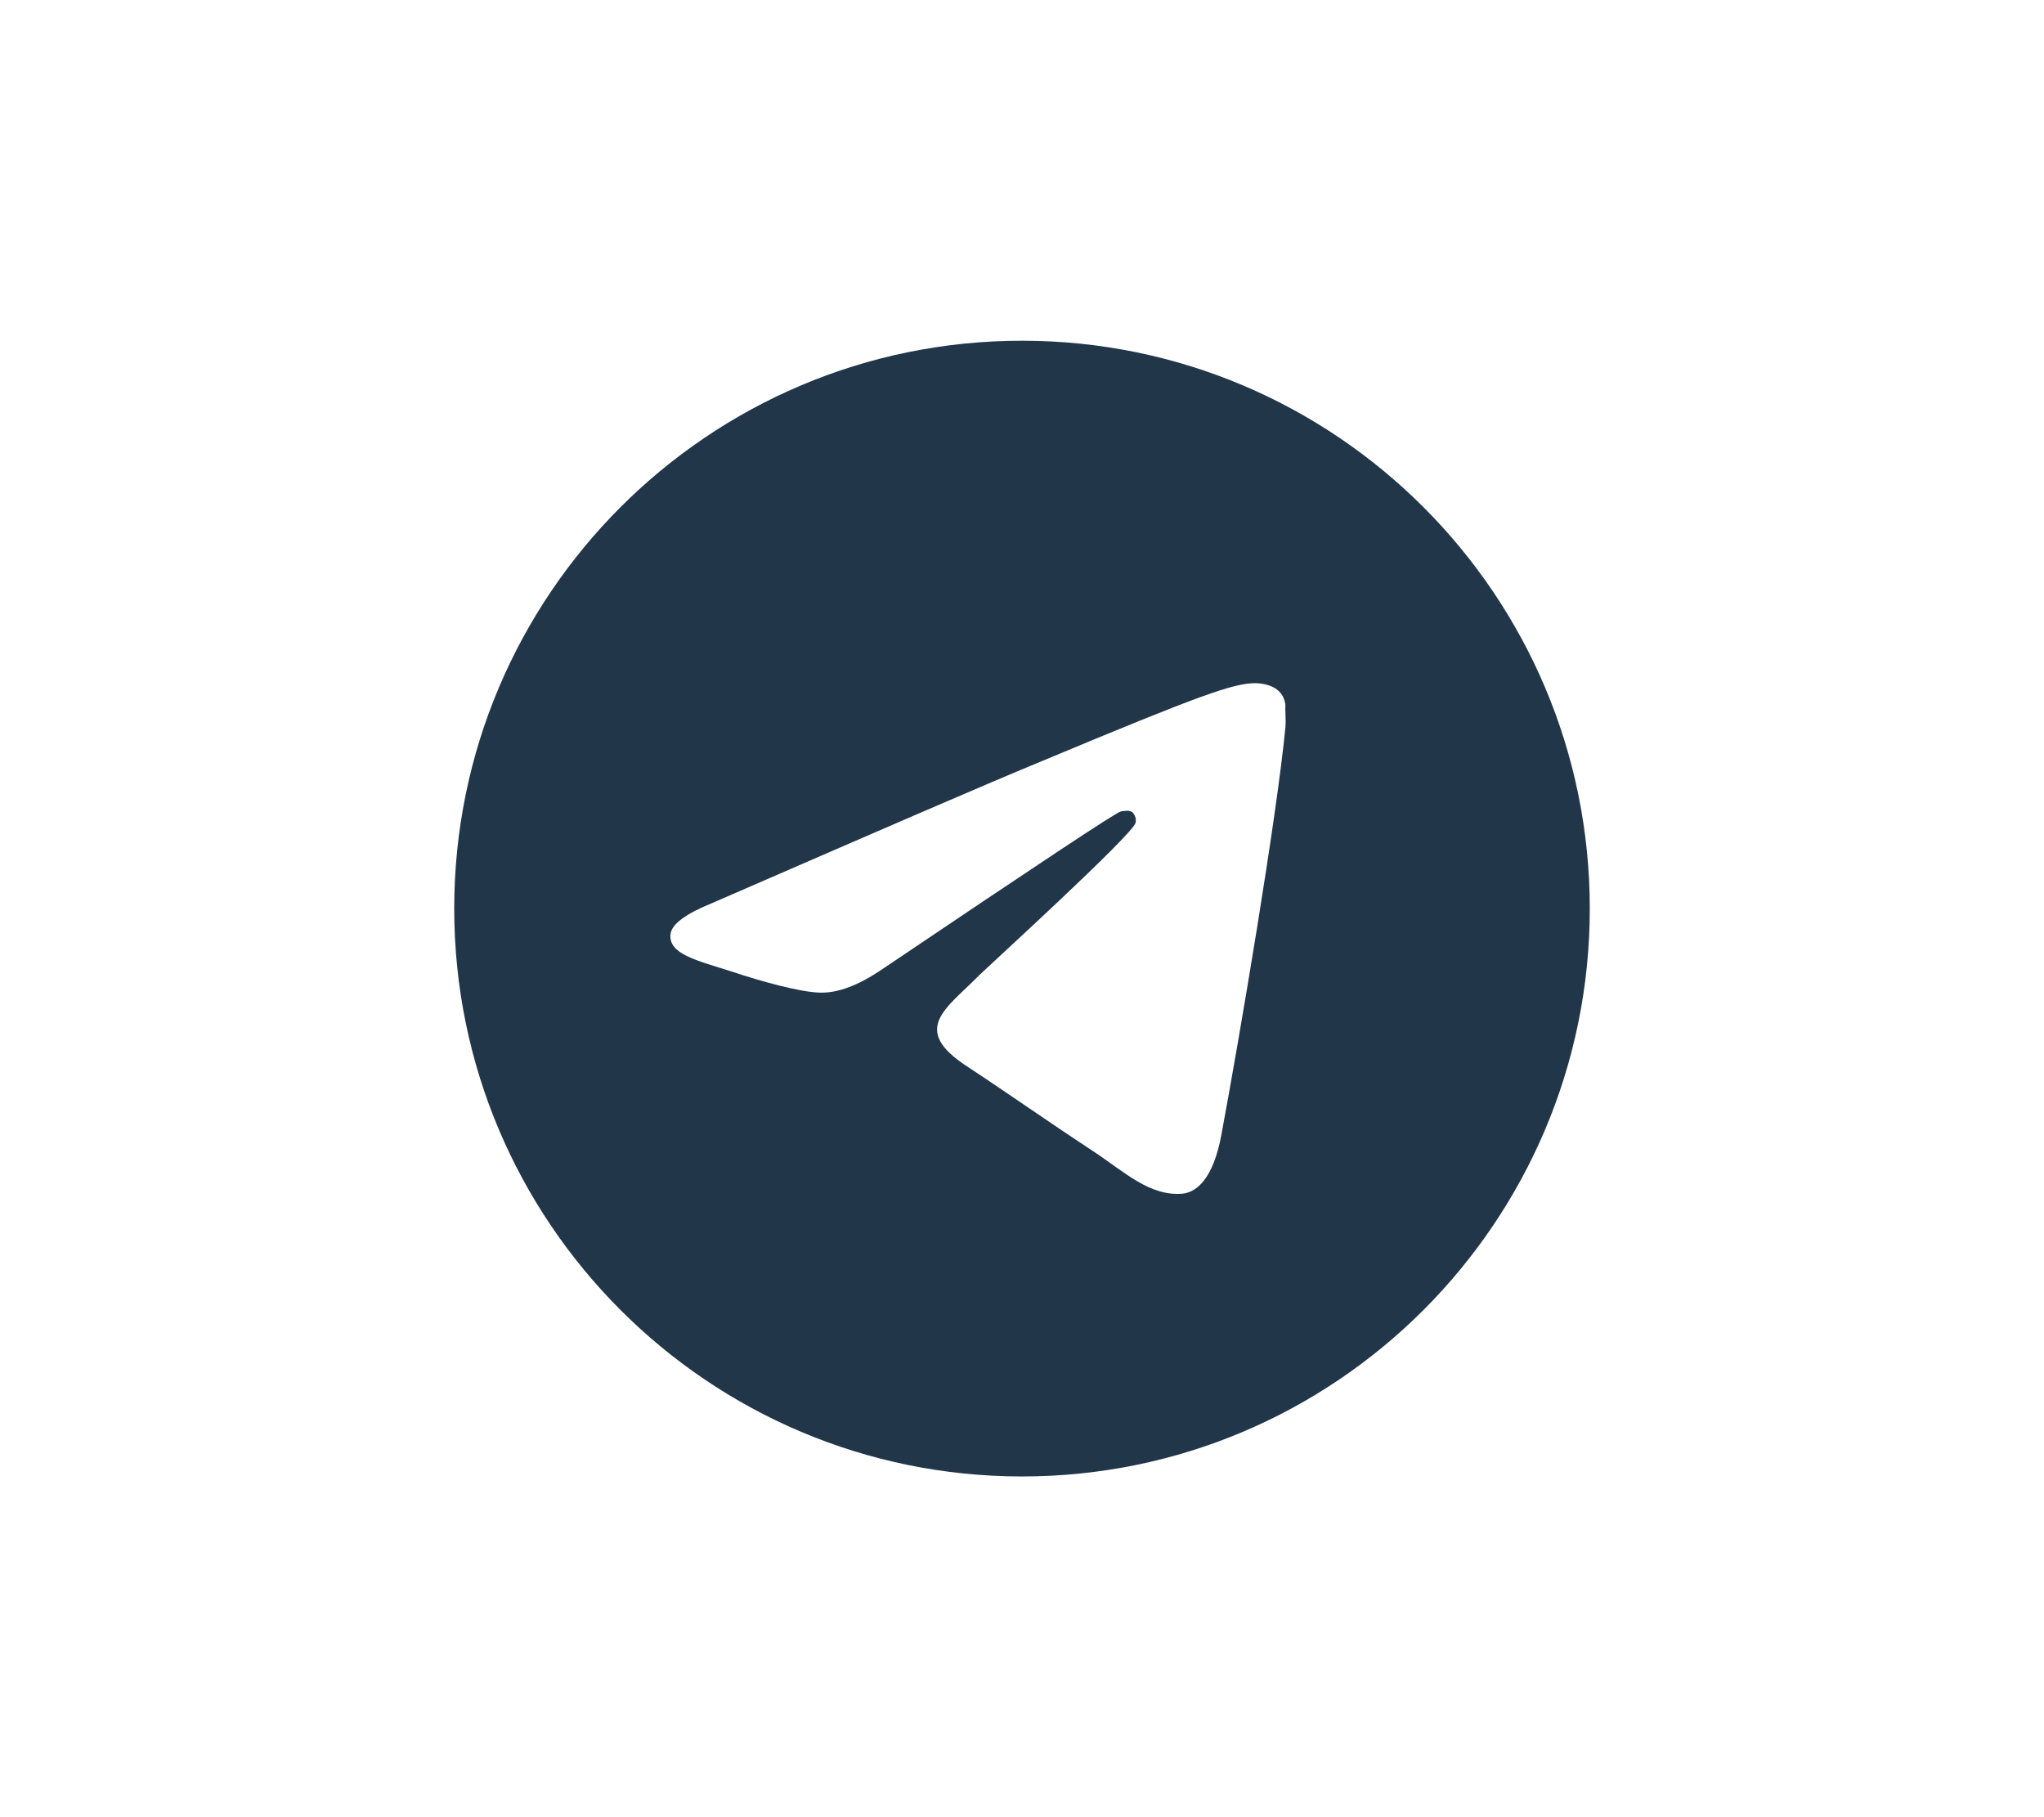 <svg width="27" height="24" viewBox="0 0 27 24" fill="none" xmlns="http://www.w3.org/2000/svg">
<path d="M13.5 4.5C9.36 4.5 6 7.86 6 12C6 16.14 9.36 19.5 13.5 19.5C17.64 19.5 21 16.14 21 12C21 7.86 17.64 4.5 13.5 4.5ZM16.98 9.6C16.867 10.785 16.38 13.665 16.133 14.992C16.027 15.555 15.818 15.742 15.623 15.765C15.188 15.803 14.857 15.48 14.438 15.203C13.777 14.768 13.402 14.498 12.765 14.078C12.023 13.59 12.502 13.32 12.93 12.885C13.043 12.773 14.963 11.025 15 10.867C15.005 10.844 15.005 10.819 14.998 10.795C14.991 10.772 14.979 10.75 14.963 10.732C14.918 10.695 14.857 10.71 14.805 10.717C14.738 10.732 13.688 11.43 11.64 12.81C11.34 13.012 11.07 13.117 10.83 13.11C10.56 13.102 10.05 12.96 9.668 12.832C9.195 12.682 8.828 12.6 8.857 12.338C8.873 12.203 9.06 12.068 9.412 11.925C11.602 10.973 13.057 10.342 13.785 10.043C15.87 9.172 16.297 9.023 16.582 9.023C16.642 9.023 16.785 9.037 16.875 9.113C16.95 9.172 16.973 9.255 16.98 9.315C16.973 9.36 16.988 9.495 16.98 9.6Z" fill="#22364A"/>
</svg>
